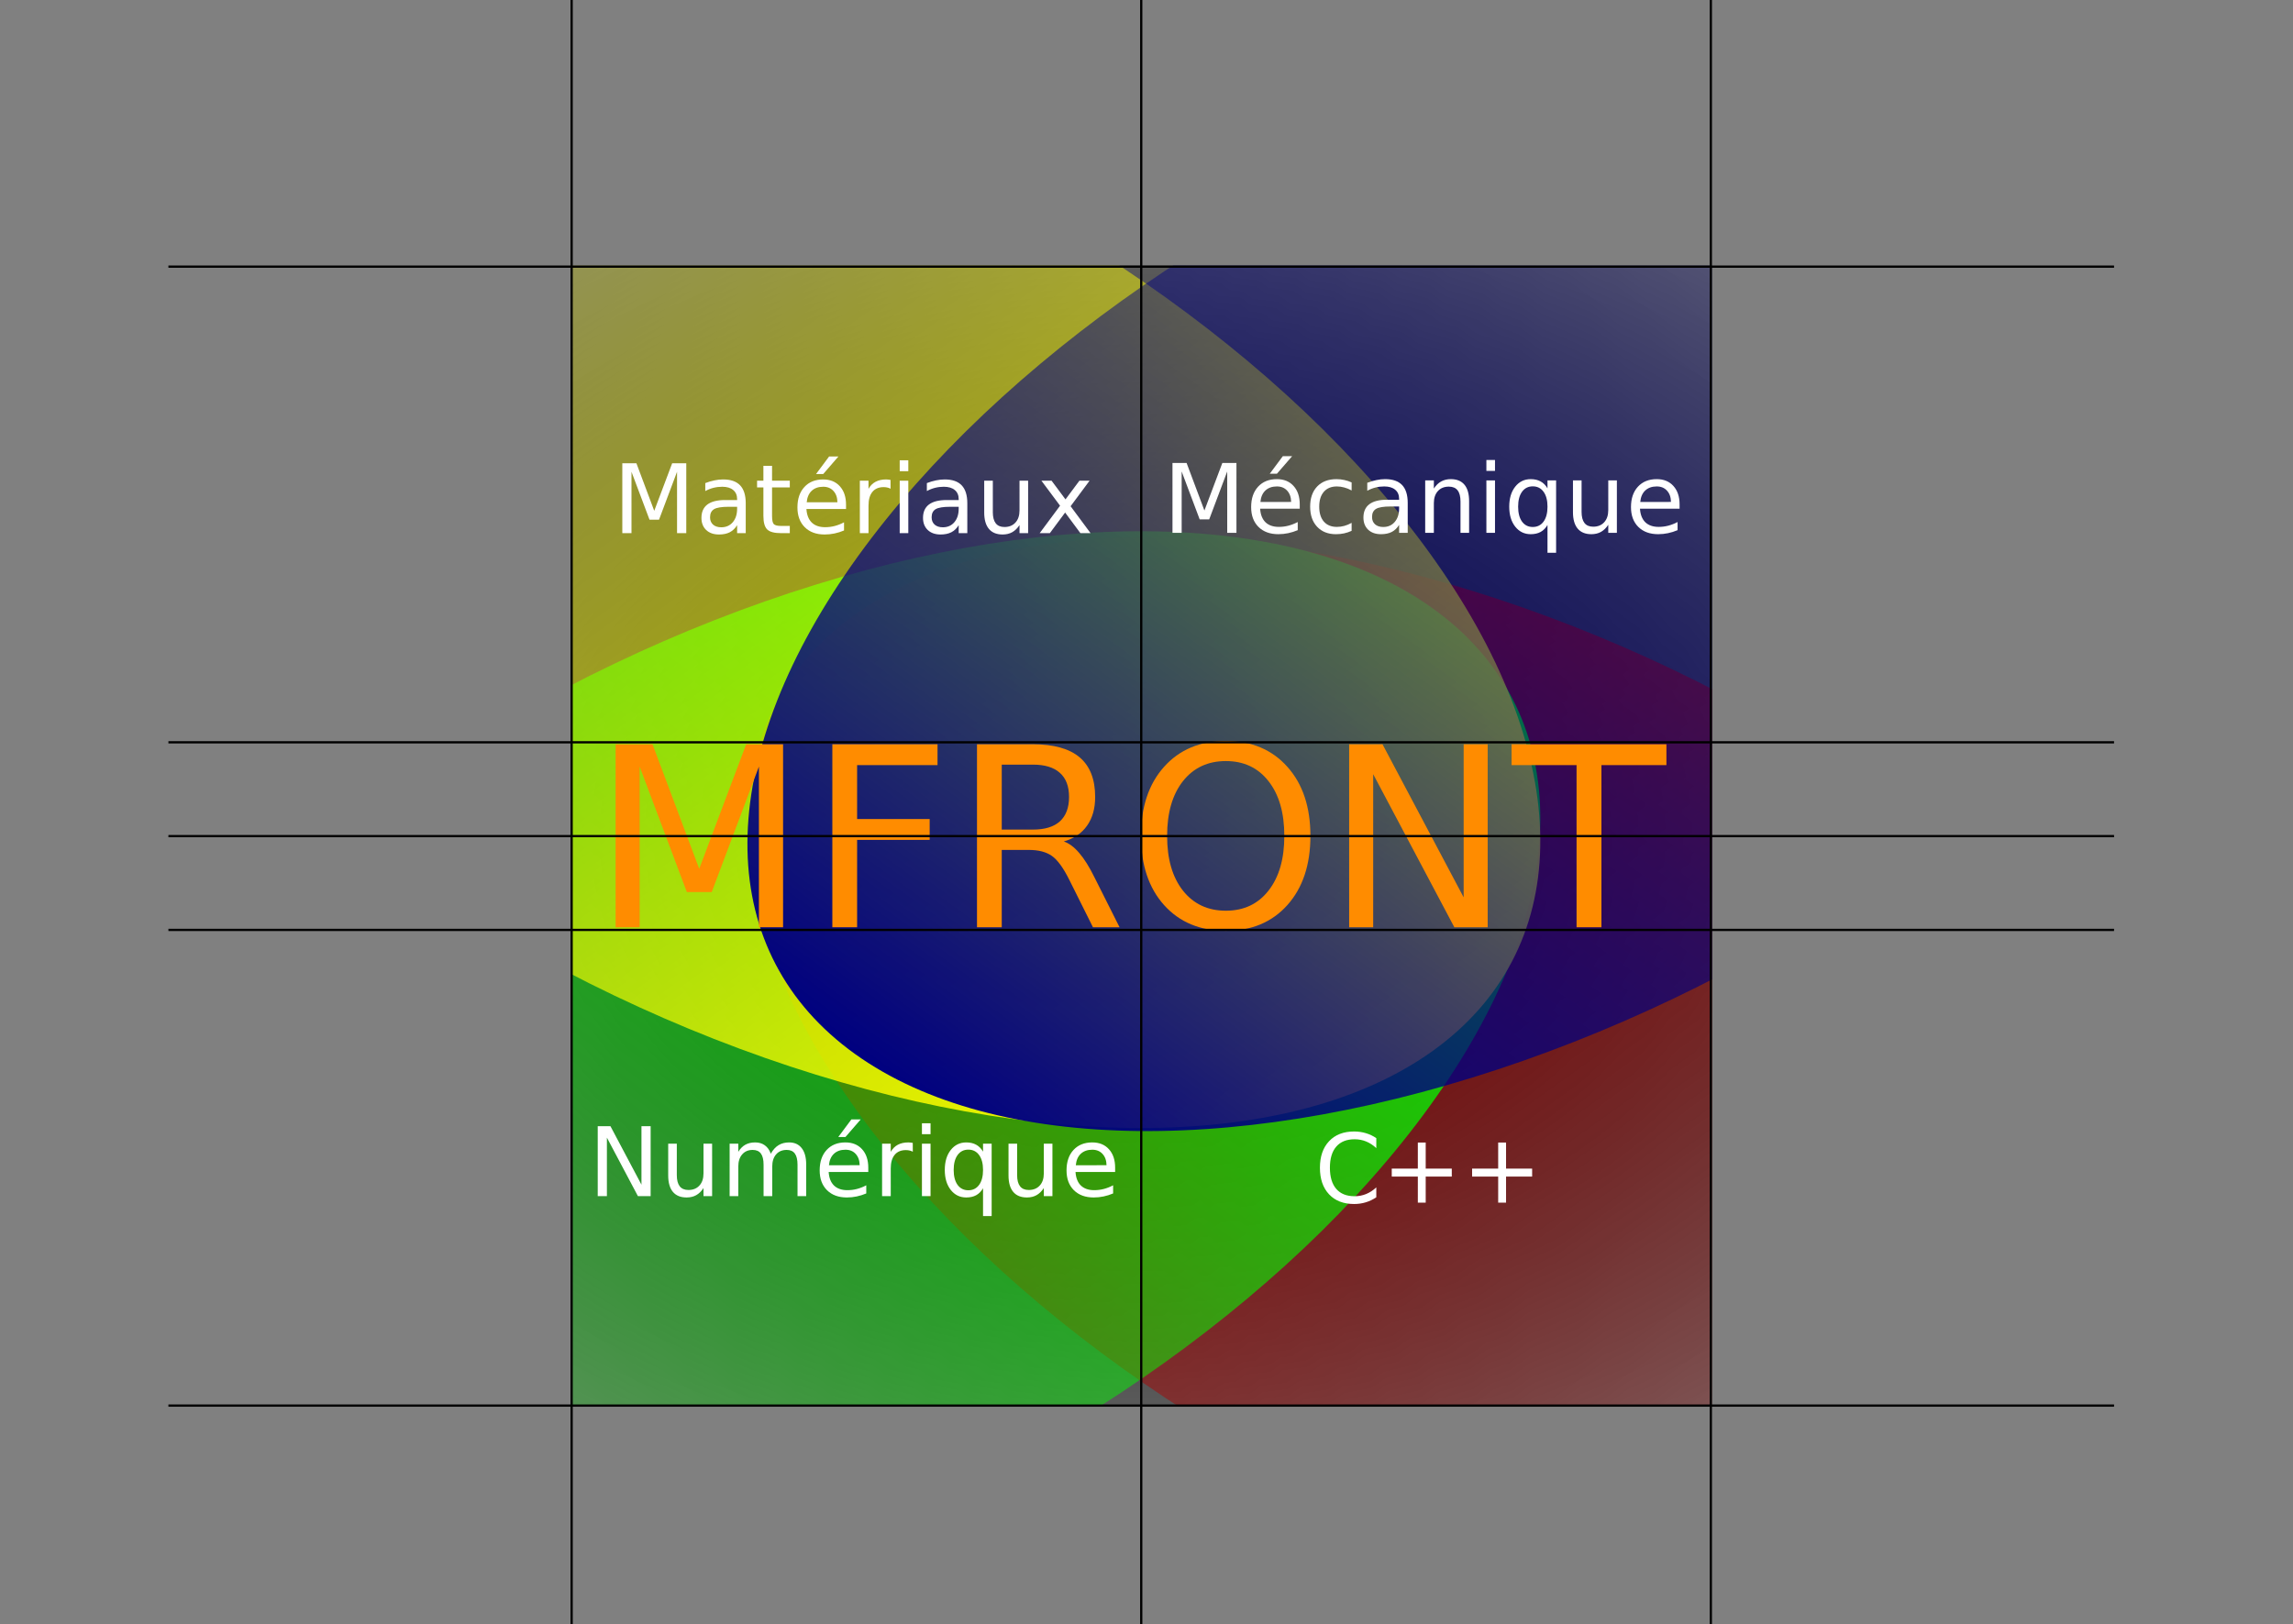 <?xml version="1.0" encoding="UTF-8" standalone="no"?>
<!-- Created with Inkscape (http://www.inkscape.org/) -->

<svg
   xmlns:dc="http://purl.org/dc/elements/1.1/"
   xmlns:cc="http://creativecommons.org/ns#"
   xmlns:rdf="http://www.w3.org/1999/02/22-rdf-syntax-ns#"
   xmlns:svg="http://www.w3.org/2000/svg"
   xmlns="http://www.w3.org/2000/svg"
   xmlns:xlink="http://www.w3.org/1999/xlink"
   xmlns:sodipodi="http://sodipodi.sourceforge.net/DTD/sodipodi-0.dtd"
   xmlns:inkscape="http://www.inkscape.org/namespaces/inkscape"
   width="1020.224"
   height="722.886"
   id="svg2"
   version="1.1"
   inkscape:version="0.92.1 r15371"
   sodipodi:docname="mfront-fr-square-with-guides.svg">
  <rect width="100%" height="100%" fill="#808080" stroke="none"/>
  <defs
     id="defs4">
    <linearGradient
       inkscape:collect="always"
       id="linearGradient3873">
      <stop
         style="stop-color:#000000;stop-opacity:1;"
         offset="0"
         id="stop3875" />
      <stop
         style="stop-color:#000000;stop-opacity:0;"
         offset="1"
         id="stop3877" />
    </linearGradient>
    <linearGradient
       id="linearGradient3863">
      <stop
         style="stop-color:#ffff00;stop-opacity:1;"
         offset="0"
         id="stop3865" />
      <stop
         style="stop-color:#ffff00;stop-opacity:0;"
         offset="1"
         id="stop3867" />
    </linearGradient>
    <linearGradient
       inkscape:collect="always"
       id="linearGradient3855">
      <stop
         style="stop-color:#000080;stop-opacity:1;"
         offset="0"
         id="stop3857" />
      <stop
         style="stop-color:#000080;stop-opacity:0;"
         offset="1"
         id="stop3859" />
    </linearGradient>
    <linearGradient
       inkscape:collect="always"
       id="linearGradient3847">
      <stop
         style="stop-color:#aa0000;stop-opacity:1;"
         offset="0"
         id="stop3849" />
      <stop
         style="stop-color:#aa0000;stop-opacity:0;"
         offset="1"
         id="stop3851" />
    </linearGradient>
    <linearGradient
       inkscape:collect="always"
       id="linearGradient3839">
      <stop
         style="stop-color:#00ff00;stop-opacity:1;"
         offset="0"
         id="stop3841" />
      <stop
         style="stop-color:#00ff00;stop-opacity:0;"
         offset="1"
         id="stop3843" />
    </linearGradient>
    <linearGradient
       inkscape:collect="always"
       id="linearGradient3811">
      <stop
         style="stop-color:#00ff00;stop-opacity:1;"
         offset="0"
         id="stop3813" />
      <stop
         style="stop-color:#00ff00;stop-opacity:0;"
         offset="1"
         id="stop3815" />
    </linearGradient>
    <linearGradient
       inkscape:collect="always"
       id="linearGradient3803">
      <stop
         style="stop-color:#ff0000;stop-opacity:1;"
         offset="0"
         id="stop3805" />
      <stop
         style="stop-color:#ff0000;stop-opacity:0;"
         offset="1"
         id="stop3807" />
    </linearGradient>
    <linearGradient
       inkscape:collect="always"
       id="linearGradient3795">
      <stop
         style="stop-color:#ffcc00;stop-opacity:1;"
         offset="0"
         id="stop3797" />
      <stop
         style="stop-color:#ffcc00;stop-opacity:0;"
         offset="1"
         id="stop3799" />
    </linearGradient>
    <linearGradient
       inkscape:collect="always"
       id="linearGradient3785">
      <stop
         style="stop-color:#000080;stop-opacity:1;"
         offset="0"
         id="stop3787" />
      <stop
         style="stop-color:#000080;stop-opacity:0;"
         offset="1"
         id="stop3789" />
    </linearGradient>
    <linearGradient
       inkscape:collect="always"
       xlink:href="#linearGradient3785"
       id="linearGradient3793"
       x1="297.435"
       y1="378.492"
       x2="647.517"
       y2="378.492"
       gradientUnits="userSpaceOnUse" />
    <linearGradient
       inkscape:collect="always"
       xlink:href="#linearGradient3795"
       id="linearGradient3801"
       x1="311.5"
       y1="526.82"
       x2="876.403"
       y2="526.82"
       gradientUnits="userSpaceOnUse" />
    <linearGradient
       inkscape:collect="always"
       xlink:href="#linearGradient3803"
       id="linearGradient3809"
       x1="13.566"
       y1="528.099"
       x2="428.861"
       y2="528.099"
       gradientUnits="userSpaceOnUse" />
    <linearGradient
       inkscape:collect="always"
       xlink:href="#linearGradient3811"
       id="linearGradient3817"
       x1="62.156"
       y1="319.033"
       x2="442.927"
       y2="319.033"
       gradientUnits="userSpaceOnUse" />
    <linearGradient
       inkscape:collect="always"
       xlink:href="#linearGradient3785"
       id="linearGradient3821"
       gradientUnits="userSpaceOnUse"
       x1="297.435"
       y1="378.492"
       x2="647.517"
       y2="378.492" />
    <linearGradient
       inkscape:collect="always"
       xlink:href="#linearGradient3785"
       id="linearGradient3825"
       gradientUnits="userSpaceOnUse"
       x1="297.435"
       y1="378.492"
       x2="647.517"
       y2="378.492" />
    <linearGradient
       inkscape:collect="always"
       xlink:href="#linearGradient3785"
       id="linearGradient3829"
       gradientUnits="userSpaceOnUse"
       x1="297.435"
       y1="378.492"
       x2="647.517"
       y2="378.492" />
    <linearGradient
       inkscape:collect="always"
       xlink:href="#linearGradient3839"
       id="linearGradient3845"
       x1="138.099"
       y1="445.624"
       x2="781.28"
       y2="445.624"
       gradientUnits="userSpaceOnUse"
       gradientTransform="matrix(1.121,0,0,1.121,-186.395,-1185.65)" />
    <linearGradient
       inkscape:collect="always"
       xlink:href="#linearGradient3847"
       id="linearGradient3853"
       x1="138.099"
       y1="445.624"
       x2="781.28"
       y2="445.624"
       gradientUnits="userSpaceOnUse"
       gradientTransform="matrix(1.121,0,0,1.121,375.058,-628.875)" />
    <linearGradient
       inkscape:collect="always"
       xlink:href="#linearGradient3855"
       id="linearGradient3861"
       x1="138.099"
       y1="445.624"
       x2="781.28"
       y2="445.624"
       gradientUnits="userSpaceOnUse"
       gradientTransform="matrix(1.121,0,0,1.121,-451.699,197.883)" />
    <linearGradient
       inkscape:collect="always"
       xlink:href="#linearGradient3863"
       id="linearGradient3869"
       x1="138.099"
       y1="445.624"
       x2="781.28"
       y2="445.624"
       gradientUnits="userSpaceOnUse"
       gradientTransform="matrix(1.121,0,0,1.121,-1009.644,-362.401)" />
    <radialGradient
       inkscape:collect="always"
       xlink:href="#linearGradient3873"
       id="radialGradient3879"
       cx="424.525"
       cy="452.656"
       fx="424.525"
       fy="452.656"
       r="478.23"
       gradientTransform="matrix(1.067,0,0,0.756,0,140.719)"
       gradientUnits="userSpaceOnUse" />
    <clipPath
       clipPathUnits="userSpaceOnUse"
       id="clipPath1172">
      <rect
         style="opacity:0.5;fill:#000000;fill-opacity:0.102;stroke:#ffb200;stroke-width:2.9;stroke-miterlimit:4;stroke-dasharray:2.9, 5.8;stroke-dashoffset:0;stroke-opacity:1"
         id="rect1174"
         width="507.864"
         height="507.864"
         x="198.895"
         y="228.901" />
    </clipPath>
  </defs>
  <sodipodi:namedview
     id="base"
     pagecolor="#ffffff"
     bordercolor="#666666"
     borderopacity="1.0"
     inkscape:pageopacity="0.0"
     inkscape:pageshadow="2"
     inkscape:zoom="0.78205015"
     inkscape:cx="546.45829"
     inkscape:cy="387.25367"
     inkscape:document-units="px"
     inkscape:current-layer="layer1"
     showgrid="false"
     fit-margin-top="0"
     fit-margin-left="0"
     fit-margin-right="0"
     fit-margin-bottom="0"
     inkscape:window-width="1920"
     inkscape:window-height="1016"
     inkscape:window-x="0"
     inkscape:window-y="27"
     inkscape:window-maximized="1"
     showguides="false" />
  <g
     inkscape:label="Calque 1"
     inkscape:groupmode="layer"
     id="layer1"
     transform="translate(57.285,-121.39)">
    <g
       id="g1170"
       clip-path="url(#clipPath1172)"
       transform="translate(-2.344,10.647)">
      <rect
         y="121.39"
         x="-57.285"
         height="722.886"
         width="1020.224"
         id="rect3871"
         style="fill:url(#radialGradient3879);fill-opacity:1;stroke-width:1.067" />
      <g
         id="g1162">
        <ellipse
           transform="matrix(0.812,0.583,0.812,-0.583,0,0)"
           id="path3837"
           style="fill:url(#linearGradient3853);fill-opacity:1;stroke-width:1.121"
           cx="890.571"
           cy="-129.135"
           rx="360.644"
           ry="214.379" />
        <ellipse
           style="fill:url(#linearGradient3845);fill-opacity:1;stroke-width:1.121"
           id="path3835"
           transform="matrix(-0.812,0.583,-0.812,-0.583,0,0)"
           cx="329.118"
           cy="-685.91"
           rx="360.644"
           ry="214.379" />
        <ellipse
           transform="matrix(-0.812,-0.583,-0.812,0.583,0,0)"
           id="path3833"
           style="fill:url(#linearGradient3869);fill-opacity:1;stroke-width:1.121"
           cx="-494.131"
           cy="137.339"
           rx="360.644"
           ry="214.379" />
        <ellipse
           style="fill:url(#linearGradient3861);fill-opacity:1;stroke-width:1.121"
           id="path3831"
           transform="matrix(0.812,-0.583,0.812,0.583,0,0)"
           cx="63.814"
           cy="697.622"
           rx="360.644"
           ry="214.379" />
      </g>
    </g>
    <g
       id="g1411"
       transform="translate(0,20.873)">
      <g
         transform="translate(143.124,-29.326)"
         id="text3765"
         style="font-style:normal;font-weight:normal;font-size:40px;line-height:125%;font-family:Sans;letter-spacing:0px;word-spacing:0px;fill:#ffffff;fill-opacity:1;stroke:none">
        <path
           style="fill:#ffffff;fill-opacity:1;stroke-width:1.067"
           inkscape:connector-curvature="0"
           id="path3056"
           d="m 65.539,631.043 h 5.667 l 13.792,26.021 v -26.021 h 4.083 v 31.104 H 83.414 L 69.622,636.127 v 26.021 h -4.083 v -31.104" />
        <path
           style="fill:#ffffff;fill-opacity:1;stroke-width:1.067"
           inkscape:connector-curvature="0"
           id="path3058"
           d="M 96.893,652.939 V 638.814 h 3.833 v 13.979 c -1e-5,2.208 0.431,3.868 1.292,4.979 0.861,1.097 2.153,1.646 3.875,1.646 2.069,0 3.701,-0.66 4.896,-1.979 1.208,-1.319 1.812,-3.118 1.812,-5.396 V 638.814 h 3.833 v 23.333 h -3.833 v -3.583 c -0.931,1.417 -2.014,2.472 -3.25,3.167 -1.222,0.681 -2.646,1.021 -4.271,1.021 -2.681,0 -4.715,-0.833 -6.104,-2.5 -1.389,-1.667 -2.083,-4.104 -2.083,-7.312" />
        <path
           style="fill:#ffffff;fill-opacity:1;stroke-width:1.067"
           inkscape:connector-curvature="0"
           id="path3060"
           d="m 142.539,643.293 c 0.958,-1.722 2.104,-2.993 3.438,-3.812 1.333,-0.819 2.903,-1.229 4.708,-1.229 2.431,2e-5 4.306,0.854 5.625,2.563 1.319,1.694 1.979,4.111 1.979,7.25 v 14.083 h -3.854 v -13.958 c -4e-5,-2.236 -0.396,-3.896 -1.187,-4.979 -0.792,-1.083 -2,-1.625 -3.625,-1.625 -1.986,3e-5 -3.556,0.66 -4.708,1.979 -1.153,1.319 -1.729,3.118 -1.729,5.396 v 13.188 h -3.854 v -13.958 c -2e-5,-2.25 -0.396,-3.91 -1.188,-4.979 -0.792,-1.083 -2.014,-1.625 -3.667,-1.625 -1.958,3e-5 -3.514,0.667 -4.667,2 -1.153,1.319 -1.729,3.111 -1.729,5.375 v 13.188 h -3.854 V 638.814 h 3.854 v 3.625 c 0.875,-1.431 1.924,-2.486 3.146,-3.167 1.222,-0.681 2.674,-1.021 4.354,-1.021 1.694,2e-5 3.132,0.431 4.312,1.292 1.194,0.861 2.076,2.111 2.646,3.75" />
        <path
           style="fill:#ffffff;fill-opacity:1;stroke-width:1.067"
           inkscape:connector-curvature="0"
           id="path3062"
           d="m 185.914,649.523 v 1.875 h -17.625 c 0.167,2.639 0.958,4.653 2.375,6.042 1.431,1.375 3.417,2.063 5.958,2.063 1.472,0 2.896,-0.181 4.271,-0.542 1.389,-0.361 2.764,-0.903 4.125,-1.625 v 3.625 c -1.375,0.583 -2.785,1.028 -4.229,1.333 -1.444,0.306 -2.91,0.458 -4.396,0.458 -3.722,0 -6.674,-1.083 -8.854,-3.25 -2.167,-2.167 -3.25,-5.097 -3.25,-8.792 0,-3.819 1.028,-6.847 3.083,-9.083 2.069,-2.25 4.854,-3.375 8.354,-3.375 3.139,2e-5 5.618,1.014 7.438,3.042 1.833,2.014 2.75,4.757 2.75,8.229 m -3.833,-1.125 c -0.028,-2.097 -0.618,-3.771 -1.771,-5.021 -1.139,-1.25 -2.653,-1.875 -4.542,-1.875 -2.139,2e-5 -3.854,0.604 -5.146,1.812 -1.278,1.208 -2.014,2.91 -2.208,5.104 l 13.667,-0.021 m -3.688,-20.375 h 4.146 l -6.792,7.833 h -3.188 l 5.833,-7.833" />
        <path
           style="fill:#ffffff;fill-opacity:1;stroke-width:1.067"
           inkscape:connector-curvature="0"
           id="path3064"
           d="m 205.726,642.398 c -0.431,-0.25 -0.903,-0.431 -1.417,-0.542 -0.5,-0.125 -1.056,-0.187 -1.667,-0.188 -2.167,2e-5 -3.833,0.708 -5,2.125 -1.153,1.403 -1.729,3.424 -1.729,6.063 v 12.292 h -3.854 V 638.814 h 3.854 v 3.625 c 0.806,-1.417 1.854,-2.465 3.146,-3.146 1.292,-0.694 2.861,-1.042 4.708,-1.042 0.264,2e-5 0.556,0.021 0.875,0.062 0.319,0.028 0.674,0.076 1.062,0.146 l 0.021,3.938" />
        <path
           style="fill:#ffffff;fill-opacity:1;stroke-width:1.067"
           inkscape:connector-curvature="0"
           id="path3066"
           d="m 209.789,638.814 h 3.833 v 23.333 h -3.833 V 638.814 m 0,-9.083 h 3.833 v 4.854 h -3.833 v -4.854" />
        <path
           style="fill:#ffffff;fill-opacity:1;stroke-width:1.067"
           inkscape:connector-curvature="0"
           id="path3068"
           d="m 223.914,650.502 c -1e-5,2.819 0.576,5.035 1.729,6.646 1.167,1.597 2.764,2.396 4.792,2.396 2.028,0 3.625,-0.799 4.792,-2.396 1.167,-1.611 1.75,-3.826 1.75,-6.646 -2e-5,-2.819 -0.583,-5.028 -1.75,-6.625 -1.167,-1.611 -2.764,-2.417 -4.792,-2.417 -2.028,2e-5 -3.625,0.806 -4.792,2.417 -1.153,1.597 -1.729,3.806 -1.729,6.625 m 13.062,8.146 c -0.806,1.389 -1.826,2.424 -3.062,3.104 -1.222,0.667 -2.694,1 -4.417,1 -2.819,0 -5.118,-1.125 -6.896,-3.375 -1.764,-2.25 -2.646,-5.208 -2.646,-8.875 0,-3.667 0.882,-6.625 2.646,-8.875 1.778,-2.25 4.076,-3.375 6.896,-3.375 1.722,2e-5 3.194,0.34 4.417,1.021 1.236,0.667 2.257,1.694 3.062,3.083 v -3.542 h 3.833 v 32.208 h -3.833 v -12.375" />
        <path
           style="fill:#ffffff;fill-opacity:1;stroke-width:1.067"
           inkscape:connector-curvature="0"
           id="path3070"
           d="M 248.309,652.939 V 638.814 h 3.833 v 13.979 c -1e-5,2.208 0.431,3.868 1.292,4.979 0.861,1.097 2.153,1.646 3.875,1.646 2.069,0 3.701,-0.66 4.896,-1.979 1.208,-1.319 1.812,-3.118 1.812,-5.396 V 638.814 h 3.833 v 23.333 h -3.833 v -3.583 c -0.931,1.417 -2.014,2.472 -3.25,3.167 -1.222,0.681 -2.646,1.021 -4.271,1.021 -2.681,0 -4.715,-0.833 -6.104,-2.5 -1.389,-1.667 -2.083,-4.104 -2.083,-7.312" />
        <path
           style="fill:#ffffff;fill-opacity:1;stroke-width:1.067"
           inkscape:connector-curvature="0"
           id="path3072"
           d="m 295.747,649.523 v 1.875 h -17.625 c 0.167,2.639 0.958,4.653 2.375,6.042 1.431,1.375 3.417,2.063 5.958,2.063 1.472,0 2.896,-0.181 4.271,-0.542 1.389,-0.361 2.764,-0.903 4.125,-1.625 v 3.625 c -1.375,0.583 -2.785,1.028 -4.229,1.333 -1.444,0.306 -2.91,0.458 -4.396,0.458 -3.722,0 -6.674,-1.083 -8.854,-3.25 -2.167,-2.167 -3.25,-5.097 -3.25,-8.792 0,-3.819 1.028,-6.847 3.083,-9.083 2.069,-2.25 4.854,-3.375 8.354,-3.375 3.139,2e-5 5.618,1.014 7.438,3.042 1.833,2.014 2.75,4.757 2.75,8.229 m -3.833,-1.125 c -0.028,-2.097 -0.618,-3.771 -1.771,-5.021 -1.139,-1.25 -2.653,-1.875 -4.542,-1.875 -2.139,2e-5 -3.854,0.604 -5.146,1.812 -1.278,1.208 -2.014,2.91 -2.208,5.104 l 13.667,-0.021" />
      </g>
      <g
         transform="translate(-154.937,-29.326)"
         id="text3769"
         style="font-style:normal;font-weight:normal;font-size:40px;line-height:125%;font-family:Sans;letter-spacing:0px;word-spacing:0px;fill:#ffffff;fill-opacity:1;stroke:none">
        <path
           style="fill:#ffffff;fill-opacity:1;stroke-width:1.067"
           inkscape:connector-curvature="0"
           id="path3107"
           d="m 710.01,636.345 v 4.438 c -1.417,-1.319 -2.931,-2.306 -4.542,-2.958 -1.597,-0.653 -3.299,-0.979 -5.104,-0.979 -3.556,3e-5 -6.278,1.09 -8.167,3.271 -1.889,2.167 -2.833,5.306 -2.833,9.417 -10e-6,4.097 0.944,7.236 2.833,9.417 1.889,2.167 4.611,3.25 8.167,3.25 1.806,10e-6 3.507,-0.326 5.104,-0.979 1.611,-0.653 3.125,-1.639 4.542,-2.958 v 4.396 c -1.472,1 -3.035,1.75 -4.688,2.25 -1.639,0.5 -3.375,0.75 -5.208,0.75 -4.708,0 -8.417,-1.437 -11.125,-4.312 -2.708,-2.889 -4.062,-6.826 -4.062,-11.812 0,-5 1.354,-8.937 4.062,-11.812 2.708,-2.889 6.417,-4.333 11.125,-4.333 1.861,3e-5 3.611,0.25 5.25,0.75 1.653,0.486 3.201,1.222 4.646,2.208" />
        <path
           style="fill:#ffffff;fill-opacity:1;stroke-width:1.067"
           inkscape:connector-curvature="0"
           id="path3109"
           d="m 731.99,638.304 v 11.604 h 11.604 v 3.542 h -11.604 v 11.604 h -3.5 v -11.604 h -11.604 v -3.542 h 11.604 v -11.604 h 3.5" />
        <path
           style="fill:#ffffff;fill-opacity:1;stroke-width:1.067"
           inkscape:connector-curvature="0"
           id="path3111"
           d="m 767.74,638.304 v 11.604 h 11.604 v 3.542 h -11.604 v 11.604 h -3.5 v -11.604 h -11.604 v -3.542 h 11.604 v -11.604 h 3.5" />
      </g>
    </g>
    <g
       id="g1395"
       transform="translate(0,-22.873)">
      <g
         transform="translate(-154.937,63.592)"
         id="text3773"
         style="font-style:normal;font-weight:normal;font-size:40px;line-height:125%;font-family:Sans;letter-spacing:0px;word-spacing:0px;fill:#ffffff;fill-opacity:1;stroke:none">
        <path
           style="fill:#ffffff;fill-opacity:1;stroke-width:1.067"
           inkscape:connector-curvature="0"
           id="path3088"
           d="m 619.323,286.693 h 6.271 l 7.938,21.167 7.979,-21.167 h 6.271 v 31.104 h -4.104 v -27.312 l -8.021,21.333 h -4.229 l -8.021,-21.333 v 27.312 h -4.083 V 286.693" />
        <path
           style="fill:#ffffff;fill-opacity:1;stroke-width:1.067"
           inkscape:connector-curvature="0"
           id="path3090"
           d="m 675.948,305.172 v 1.875 h -17.625 c 0.167,2.639 0.958,4.653 2.375,6.042 1.431,1.375 3.417,2.063 5.958,2.063 1.472,0 2.896,-0.181 4.271,-0.542 1.389,-0.361 2.764,-0.903 4.125,-1.625 v 3.625 c -1.375,0.583 -2.785,1.028 -4.229,1.333 -1.444,0.306 -2.91,0.458 -4.396,0.458 -3.722,0 -6.674,-1.083 -8.854,-3.25 -2.167,-2.167 -3.25,-5.097 -3.25,-8.792 0,-3.819 1.028,-6.847 3.083,-9.083 2.069,-2.25 4.854,-3.375 8.354,-3.375 3.139,2e-5 5.618,1.014 7.438,3.042 1.833,2.014 2.75,4.757 2.75,8.229 m -3.833,-1.125 c -0.028,-2.097 -0.618,-3.771 -1.771,-5.021 -1.139,-1.25 -2.653,-1.875 -4.542,-1.875 -2.139,2e-5 -3.854,0.604 -5.146,1.812 -1.278,1.208 -2.014,2.91 -2.208,5.104 l 13.667,-0.021 m -3.688,-20.375 h 4.146 l -6.792,7.833 h -3.187 l 5.833,-7.833" />
        <path
           style="fill:#ffffff;fill-opacity:1;stroke-width:1.067"
           inkscape:connector-curvature="0"
           id="path3092"
           d="m 699.031,295.36 v 3.583 c -1.083,-0.597 -2.174,-1.042 -3.271,-1.333 -1.083,-0.306 -2.181,-0.458 -3.292,-0.458 -2.486,2e-5 -4.417,0.792 -5.792,2.375 -1.375,1.569 -2.062,3.778 -2.062,6.625 -10e-6,2.847 0.688,5.063 2.062,6.646 1.375,1.569 3.306,2.354 5.792,2.354 1.111,0 2.208,-0.146 3.292,-0.438 1.097,-0.306 2.187,-0.757 3.271,-1.354 v 3.542 c -1.069,0.5 -2.181,0.875 -3.333,1.125 -1.139,0.25 -2.354,0.375 -3.646,0.375 -3.514,0 -6.306,-1.104 -8.375,-3.312 -2.069,-2.208 -3.104,-5.187 -3.104,-8.937 0,-3.806 1.042,-6.799 3.125,-8.979 2.097,-2.181 4.965,-3.271 8.604,-3.271 1.181,2e-5 2.333,0.125 3.458,0.375 1.125,0.236 2.215,0.597 3.271,1.083" />
        <path
           style="fill:#ffffff;fill-opacity:1;stroke-width:1.067"
           inkscape:connector-curvature="0"
           id="path3094"
           d="m 716.344,306.068 c -3.097,1e-5 -5.243,0.354 -6.437,1.062 -1.194,0.708 -1.792,1.917 -1.792,3.625 -10e-6,1.361 0.444,2.444 1.333,3.25 0.903,0.792 2.125,1.188 3.667,1.188 2.125,0 3.826,-0.75 5.104,-2.25 1.292,-1.514 1.937,-3.521 1.937,-6.021 V 306.068 h -3.812 m 7.646,-1.583 v 13.312 h -3.833 v -3.542 c -0.875,1.417 -1.965,2.465 -3.271,3.146 -1.306,0.667 -2.903,1 -4.792,1 -2.389,0 -4.292,-0.667 -5.708,-2 -1.403,-1.347 -2.104,-3.146 -2.104,-5.396 0,-2.625 0.875,-4.604 2.625,-5.938 1.764,-1.333 4.389,-2 7.875,-2 h 5.375 v -0.375 c -10e-6,-1.764 -0.583,-3.125 -1.75,-4.083 -1.153,-0.972 -2.778,-1.458 -4.875,-1.458 -1.333,2e-5 -2.632,0.16 -3.896,0.479 -1.264,0.319 -2.479,0.799 -3.646,1.438 v -3.542 c 1.403,-0.542 2.764,-0.944 4.083,-1.208 1.319,-0.278 2.604,-0.417 3.854,-0.417 3.375,2e-5 5.896,0.875 7.562,2.625 1.667,1.75 2.5,4.403 2.5,7.958" />
        <path
           style="fill:#ffffff;fill-opacity:1;stroke-width:1.067"
           inkscape:connector-curvature="0"
           id="path3096"
           d="m 751.302,303.714 v 14.083 h -3.833 v -13.958 c -2e-5,-2.208 -0.431,-3.861 -1.292,-4.958 -0.861,-1.097 -2.153,-1.646 -3.875,-1.646 -2.069,2e-5 -3.701,0.66 -4.896,1.979 -1.194,1.319 -1.792,3.118 -1.792,5.396 v 13.188 h -3.854 v -23.333 h 3.854 v 3.625 c 0.917,-1.403 1.993,-2.451 3.229,-3.146 1.25,-0.694 2.687,-1.042 4.312,-1.042 2.681,2e-5 4.708,0.833 6.083,2.5 1.375,1.653 2.062,4.09 2.062,7.312" />
        <path
           style="fill:#ffffff;fill-opacity:1;stroke-width:1.067"
           inkscape:connector-curvature="0"
           id="path3098"
           d="m 758.99,294.464 h 3.833 v 23.333 h -3.833 v -23.333 m 0,-9.083 h 3.833 v 4.854 h -3.833 v -4.854" />
        <path
           style="fill:#ffffff;fill-opacity:1;stroke-width:1.067"
           inkscape:connector-curvature="0"
           id="path3100"
           d="m 773.115,306.151 c -10e-6,2.819 0.576,5.035 1.729,6.646 1.167,1.597 2.764,2.396 4.792,2.396 2.028,0 3.625,-0.799 4.792,-2.396 1.167,-1.611 1.75,-3.826 1.75,-6.646 -10e-6,-2.819 -0.583,-5.028 -1.75,-6.625 -1.167,-1.611 -2.764,-2.417 -4.792,-2.417 -2.028,3e-5 -3.625,0.806 -4.792,2.417 -1.153,1.597 -1.729,3.806 -1.729,6.625 m 13.062,8.146 c -0.806,1.389 -1.826,2.424 -3.062,3.104 -1.222,0.667 -2.694,1 -4.417,1 -2.819,0 -5.118,-1.125 -6.896,-3.375 -1.764,-2.25 -2.646,-5.208 -2.646,-8.875 0,-3.667 0.882,-6.625 2.646,-8.875 1.778,-2.25 4.076,-3.375 6.896,-3.375 1.722,2e-5 3.194,0.34 4.417,1.021 1.236,0.667 2.257,1.694 3.062,3.083 v -3.542 h 3.833 v 32.208 h -3.833 v -12.375" />
        <path
           style="fill:#ffffff;fill-opacity:1;stroke-width:1.067"
           inkscape:connector-curvature="0"
           id="path3102"
           d="m 797.51,308.589 v -14.125 h 3.833 V 308.443 c 0,2.208 0.431,3.868 1.292,4.979 0.861,1.097 2.153,1.646 3.875,1.646 2.069,0 3.701,-0.66 4.896,-1.979 1.208,-1.319 1.812,-3.118 1.812,-5.396 v -13.229 h 3.833 v 23.333 h -3.833 v -3.583 c -0.931,1.417 -2.014,2.472 -3.25,3.167 -1.222,0.681 -2.646,1.021 -4.271,1.021 -2.681,0 -4.715,-0.833 -6.104,-2.5 -1.389,-1.667 -2.083,-4.104 -2.083,-7.312" />
        <path
           style="fill:#ffffff;fill-opacity:1;stroke-width:1.067"
           inkscape:connector-curvature="0"
           id="path3104"
           d="m 844.948,305.172 v 1.875 h -17.625 c 0.167,2.639 0.958,4.653 2.375,6.042 1.431,1.375 3.417,2.063 5.958,2.063 1.472,0 2.896,-0.181 4.271,-0.542 1.389,-0.361 2.764,-0.903 4.125,-1.625 v 3.625 c -1.375,0.583 -2.785,1.028 -4.229,1.333 -1.444,0.306 -2.91,0.458 -4.396,0.458 -3.722,0 -6.674,-1.083 -8.854,-3.25 -2.167,-2.167 -3.25,-5.097 -3.25,-8.792 0,-3.819 1.028,-6.847 3.083,-9.083 2.069,-2.25 4.854,-3.375 8.354,-3.375 3.139,2e-5 5.618,1.014 7.438,3.042 1.833,2.014 2.75,4.757 2.75,8.229 m -3.833,-1.125 c -0.028,-2.097 -0.618,-3.771 -1.771,-5.021 -1.139,-1.25 -2.653,-1.875 -4.542,-1.875 -2.139,2e-5 -3.854,0.604 -5.146,1.812 -1.278,1.208 -2.014,2.91 -2.208,5.104 l 13.667,-0.021" />
      </g>
      <g
         transform="translate(143.124,59.592)"
         id="text3777"
         style="font-style:normal;font-weight:normal;font-size:40px;line-height:125%;font-family:Sans;letter-spacing:0px;word-spacing:0px;fill:#ffffff;fill-opacity:1;stroke:none">
        <path
           style="fill:#ffffff;fill-opacity:1;stroke-width:1.067"
           inkscape:connector-curvature="0"
           id="path3037"
           d="m 76.476,290.828 h 6.271 l 7.938,21.167 7.979,-21.167 h 6.271 v 31.104 h -4.104 v -27.312 l -8.021,21.333 h -4.229 l -8.021,-21.333 v 27.312 h -4.083 v -31.104" />
        <path
           style="fill:#ffffff;fill-opacity:1;stroke-width:1.067"
           inkscape:connector-curvature="0"
           id="path3039"
           d="m 123.747,310.203 c -3.097,2e-5 -5.243,0.354 -6.438,1.063 -1.194,0.708 -1.792,1.917 -1.792,3.625 -10e-6,1.361 0.444,2.444 1.333,3.25 0.903,0.792 2.125,1.188 3.667,1.188 2.125,0 3.826,-0.75 5.104,-2.25 1.292,-1.514 1.937,-3.521 1.938,-6.021 v -0.854 h -3.812 m 7.646,-1.583 v 13.312 h -3.833 v -3.542 c -0.875,1.417 -1.965,2.465 -3.271,3.146 -1.306,0.667 -2.903,1 -4.792,1 -2.389,0 -4.292,-0.667 -5.708,-2 -1.403,-1.347 -2.104,-3.146 -2.104,-5.396 -1e-5,-2.625 0.875,-4.604 2.625,-5.938 1.764,-1.333 4.389,-2 7.875,-2 h 5.375 v -0.375 c -2e-5,-1.764 -0.583,-3.125 -1.75,-4.083 -1.153,-0.972 -2.778,-1.458 -4.875,-1.458 -1.333,2e-5 -2.632,0.16 -3.896,0.479 -1.264,0.319 -2.479,0.799 -3.646,1.437 v -3.542 c 1.403,-0.542 2.764,-0.944 4.083,-1.208 1.319,-0.278 2.604,-0.417 3.854,-0.417 3.375,3e-5 5.896,0.875 7.563,2.625 1.667,1.75 2.5,4.403 2.5,7.958" />
        <path
           style="fill:#ffffff;fill-opacity:1;stroke-width:1.067"
           inkscape:connector-curvature="0"
           id="path3041"
           d="m 143.101,291.974 v 6.625 h 7.896 v 2.979 h -7.896 v 12.667 c -1e-5,1.903 0.257,3.125 0.771,3.667 0.528,0.542 1.59,0.813 3.188,0.813 h 3.937 v 3.208 h -3.937 c -2.958,0 -5,-0.549 -6.125,-1.646 -1.125,-1.111 -1.687,-3.125 -1.687,-6.042 v -12.667 h -2.813 v -2.979 h 2.813 v -6.625 h 3.854" />
        <path
           style="fill:#ffffff;fill-opacity:1;stroke-width:1.067"
           inkscape:connector-curvature="0"
           id="path3043"
           d="m 176.018,309.308 v 1.875 h -17.625 c 0.167,2.639 0.958,4.653 2.375,6.042 1.431,1.375 3.417,2.062 5.958,2.062 1.472,0 2.896,-0.181 4.271,-0.542 1.389,-0.361 2.764,-0.903 4.125,-1.625 v 3.625 c -1.375,0.583 -2.785,1.028 -4.229,1.333 -1.444,0.306 -2.91,0.458 -4.396,0.458 -3.722,0 -6.674,-1.083 -8.854,-3.25 -2.167,-2.167 -3.25,-5.097 -3.25,-8.792 0,-3.819 1.028,-6.847 3.083,-9.083 2.069,-2.25 4.854,-3.375 8.354,-3.375 3.139,3e-5 5.618,1.014 7.438,3.042 1.833,2.014 2.75,4.757 2.75,8.229 m -3.833,-1.125 c -0.028,-2.097 -0.618,-3.771 -1.771,-5.021 -1.139,-1.25 -2.653,-1.875 -4.542,-1.875 -2.139,2e-5 -3.854,0.604 -5.146,1.812 -1.278,1.208 -2.014,2.91 -2.208,5.104 l 13.667,-0.021 m -3.688,-20.375 h 4.146 l -6.792,7.833 h -3.188 l 5.833,-7.833" />
        <path
           style="fill:#ffffff;fill-opacity:1;stroke-width:1.067"
           inkscape:connector-curvature="0"
           id="path3045"
           d="m 195.83,302.183 c -0.431,-0.25 -0.903,-0.431 -1.417,-0.542 -0.5,-0.125 -1.056,-0.187 -1.667,-0.188 -2.167,2e-5 -3.833,0.708 -5,2.125 -1.153,1.403 -1.729,3.424 -1.729,6.062 v 12.292 h -3.854 v -23.333 h 3.854 v 3.625 c 0.806,-1.417 1.854,-2.465 3.146,-3.146 1.292,-0.694 2.861,-1.042 4.708,-1.042 0.264,3e-5 0.556,0.021 0.875,0.062 0.319,0.028 0.674,0.076 1.062,0.146 l 0.021,3.937" />
        <path
           style="fill:#ffffff;fill-opacity:1;stroke-width:1.067"
           inkscape:connector-curvature="0"
           id="path3047"
           d="m 199.893,298.599 h 3.833 v 23.333 h -3.833 v -23.333 m 0,-9.083 h 3.833 v 4.854 h -3.833 v -4.854" />
        <path
           style="fill:#ffffff;fill-opacity:1;stroke-width:1.067"
           inkscape:connector-curvature="0"
           id="path3049"
           d="m 222.33,310.203 c -3.097,2e-5 -5.243,0.354 -6.437,1.063 -1.194,0.708 -1.792,1.917 -1.792,3.625 -1e-5,1.361 0.444,2.444 1.333,3.25 0.903,0.792 2.125,1.188 3.667,1.188 2.125,0 3.826,-0.75 5.104,-2.25 1.292,-1.514 1.937,-3.521 1.937,-6.021 v -0.854 h -3.812 m 7.646,-1.583 v 13.312 h -3.833 v -3.542 c -0.875,1.417 -1.965,2.465 -3.271,3.146 -1.306,0.667 -2.903,1 -4.792,1 -2.389,0 -4.292,-0.667 -5.708,-2 -1.403,-1.347 -2.104,-3.146 -2.104,-5.396 0,-2.625 0.875,-4.604 2.625,-5.938 1.764,-1.333 4.389,-2 7.875,-2 h 5.375 v -0.375 c -1e-5,-1.764 -0.583,-3.125 -1.75,-4.083 -1.153,-0.972 -2.778,-1.458 -4.875,-1.458 -1.333,2e-5 -2.632,0.16 -3.896,0.479 -1.264,0.319 -2.479,0.799 -3.646,1.437 v -3.542 c 1.403,-0.542 2.764,-0.944 4.083,-1.208 1.319,-0.278 2.604,-0.417 3.854,-0.417 3.375,3e-5 5.896,0.875 7.562,2.625 1.667,1.75 2.5,4.403 2.5,7.958" />
        <path
           style="fill:#ffffff;fill-opacity:1;stroke-width:1.067"
           inkscape:connector-curvature="0"
           id="path3051"
           d="m 237.497,312.724 v -14.125 h 3.833 v 13.979 c 0,2.208 0.431,3.868 1.292,4.979 0.861,1.097 2.153,1.646 3.875,1.646 2.069,10e-6 3.701,-0.66 4.896,-1.979 1.208,-1.319 1.812,-3.118 1.812,-5.396 v -13.229 h 3.833 v 23.333 h -3.833 v -3.583 c -0.931,1.417 -2.014,2.472 -3.25,3.167 -1.222,0.681 -2.646,1.021 -4.271,1.021 -2.681,0 -4.715,-0.833 -6.104,-2.5 -1.389,-1.667 -2.083,-4.104 -2.083,-7.312" />
        <path
           style="fill:#ffffff;fill-opacity:1;stroke-width:1.067"
           inkscape:connector-curvature="0"
           id="path3053"
           d="m 284.372,298.599 -8.438,11.354 8.875,11.979 h -4.521 l -6.792,-9.167 -6.792,9.167 h -4.521 l 9.062,-12.208 -8.292,-11.125 h 4.521 l 6.188,8.312 6.188,-8.312 h 4.521" />
      </g>
    </g>
    <g
       style="font-style:normal;font-weight:normal;font-size:40px;line-height:125%;font-family:Sans;letter-spacing:0px;word-spacing:0px;fill:#ff8c00;fill-opacity:1;stroke:none"
       id="text3781"
       transform="matrix(2.618,0,0,2.618,-794.162,-751.438)">
      <path
         d="m 386.09,459.913 h 6.271 l 7.938,21.167 7.979,-21.167 h 6.271 v 31.104 h -4.104 v -27.312 l -8.021,21.333 h -4.229 l -8.021,-21.333 v 27.312 h -4.083 v -31.104"
         id="path3075"
         inkscape:connector-curvature="0"
         style="fill:#ff8c00;fill-opacity:1;stroke-width:1.067" />
      <path
         d="m 422.923,459.913 h 17.875 v 3.542 h -13.667 v 9.167 h 12.333 v 3.542 h -12.333 v 14.854 h -4.208 v -31.104"
         id="path3077"
         inkscape:connector-curvature="0"
         style="fill:#ff8c00;fill-opacity:1;stroke-width:1.067" />
      <path
         d="m 462.256,476.434 c 0.903,0.306 1.778,0.958 2.625,1.958 0.861,1 1.722,2.375 2.583,4.125 l 4.271,8.5 h -4.521 l -3.979,-7.979 c -1.028,-2.083 -2.028,-3.465 -3,-4.146 -0.958,-0.681 -2.271,-1.021 -3.937,-1.021 h -4.583 v 13.146 h -4.208 v -31.104 h 9.5 c 3.556,3e-5 6.208,0.743 7.958,2.229 1.75,1.486 2.625,3.729 2.625,6.729 -4e-5,1.958 -0.458,3.583 -1.375,4.875 -0.903,1.292 -2.222,2.188 -3.958,2.688 m -10.542,-13.062 v 11.042 h 5.292 c 2.028,10e-6 3.556,-0.465 4.583,-1.396 1.042,-0.944 1.562,-2.326 1.562,-4.146 -2e-5,-1.819 -0.521,-3.187 -1.562,-4.104 -1.028,-0.931 -2.556,-1.396 -4.583,-1.396 h -5.292"
         id="path3079"
         inkscape:connector-curvature="0"
         style="fill:#ff8c00;fill-opacity:1;stroke-width:1.067" />
      <path
         d="m 489.798,462.767 c -3.056,2e-5 -5.486,1.139 -7.292,3.417 -1.792,2.278 -2.688,5.382 -2.688,9.312 -10e-6,3.917 0.896,7.014 2.688,9.292 1.806,2.278 4.236,3.417 7.292,3.417 3.056,1e-5 5.472,-1.139 7.25,-3.417 1.792,-2.278 2.687,-5.375 2.688,-9.292 -2e-5,-3.931 -0.896,-7.035 -2.688,-9.312 -1.778,-2.278 -4.194,-3.417 -7.25,-3.417 m 0,-3.417 c 4.361,4e-5 7.847,1.465 10.458,4.396 2.611,2.917 3.917,6.833 3.917,11.75 -3e-5,4.903 -1.306,8.819 -3.917,11.75 -2.611,2.917 -6.097,4.375 -10.458,4.375 -4.375,0 -7.875,-1.458 -10.5,-4.375 -2.611,-2.917 -3.917,-6.833 -3.917,-11.75 0,-4.917 1.306,-8.833 3.917,-11.75 2.625,-2.931 6.125,-4.396 10.5,-4.396"
         id="path3081"
         inkscape:connector-curvature="0"
         style="fill:#ff8c00;fill-opacity:1;stroke-width:1.067" />
      <path
         d="m 510.756,459.913 h 5.667 l 13.792,26.021 v -26.021 h 4.083 v 31.104 h -5.667 l -13.792,-26.021 v 26.021 h -4.083 v -31.104"
         id="path3083"
         inkscape:connector-curvature="0"
         style="fill:#ff8c00;fill-opacity:1;stroke-width:1.067" />
      <path
         d="m 538.361,459.913 h 26.312 v 3.542 h -11.042 v 27.562 h -4.229 v -27.562 h -11.042 v -3.542"
         id="path3085"
         inkscape:connector-curvature="0"
         style="fill:#ff8c00;fill-opacity:1;stroke-width:1.067" />
    </g>
    <rect
       style="opacity:0;fill:none;fill-opacity:1;stroke:#ffb200;stroke-width:4.403;stroke-miterlimit:4;stroke-dasharray:4.403, 8.806;stroke-dashoffset:0;stroke-opacity:1"
       id="rect955"
       width="242.951"
       height="242.951"
       x="-144.236"
       y="330.243" />
    <rect
       style="opacity:0;fill:none;fill-opacity:1;stroke:#ffb200;stroke-width:4.403;stroke-miterlimit:4;stroke-dasharray:4.403, 8.806;stroke-dashoffset:0;stroke-opacity:1"
       id="rect945"
       width="1593.248"
       height="1150.821"
       x="-719.647"
       y="-339.791" />
    <rect
       style="opacity:0;fill:none;fill-opacity:1;stroke:#ffb200;stroke-width:4.403;stroke-miterlimit:4;stroke-dasharray:4.403, 8.806;stroke-dashoffset:0;stroke-opacity:1"
       id="rect951"
       width="881.379"
       height="544.722"
       x="-144.597"
       y="382.669" />
    <path
       style="fill:none;fill-rule:evenodd;stroke:#000000;stroke-width:1px;stroke-linecap:butt;stroke-linejoin:miter;stroke-opacity:1"
       d="M 17.646,493.481 H 883.319"
       id="path1255"
       inkscape:connector-curvature="0" />
    <path
       style="fill:none;fill-rule:evenodd;stroke:#000000;stroke-width:1px;stroke-linecap:butt;stroke-linejoin:miter;stroke-opacity:1"
       d="M 450.483,926.317 V 60.644"
       id="path1255-3"
       inkscape:connector-curvature="0" />
    <path
       style="fill:none;fill-rule:evenodd;stroke:#000000;stroke-width:1px;stroke-linecap:butt;stroke-linejoin:miter;stroke-opacity:1"
       d="M 17.646,240.048 H 883.319"
       id="path1255-6"
       inkscape:connector-curvature="0" />
    <path
       style="fill:none;fill-rule:evenodd;stroke:#000000;stroke-width:1px;stroke-linecap:butt;stroke-linejoin:miter;stroke-opacity:1"
       d="M 17.646,746.913 H 883.319"
       id="path1255-7"
       inkscape:connector-curvature="0" />
    <path
       style="fill:none;fill-rule:evenodd;stroke:#000000;stroke-width:1px;stroke-linecap:butt;stroke-linejoin:miter;stroke-opacity:1"
       d="M 703.915,926.317 V 60.644"
       id="path1255-3-5"
       inkscape:connector-curvature="0" />
    <path
       style="fill:none;fill-rule:evenodd;stroke:#000000;stroke-width:1px;stroke-linecap:butt;stroke-linejoin:miter;stroke-opacity:1"
       d="M 197.05,926.317 V 60.644"
       id="path1255-3-3"
       inkscape:connector-curvature="0" />
    <path
       style="fill:none;fill-rule:evenodd;stroke:#000000;stroke-width:1px;stroke-linecap:butt;stroke-linejoin:miter;stroke-opacity:1"
       d="M 17.646,451.735 H 883.319"
       id="path1255-5"
       inkscape:connector-curvature="0" />
    <path
       style="fill:none;fill-rule:evenodd;stroke:#000000;stroke-width:1px;stroke-linecap:butt;stroke-linejoin:miter;stroke-opacity:1"
       d="M 17.646,535.226 H 883.319"
       id="path1255-62"
       inkscape:connector-curvature="0" />
  </g>
</svg>
